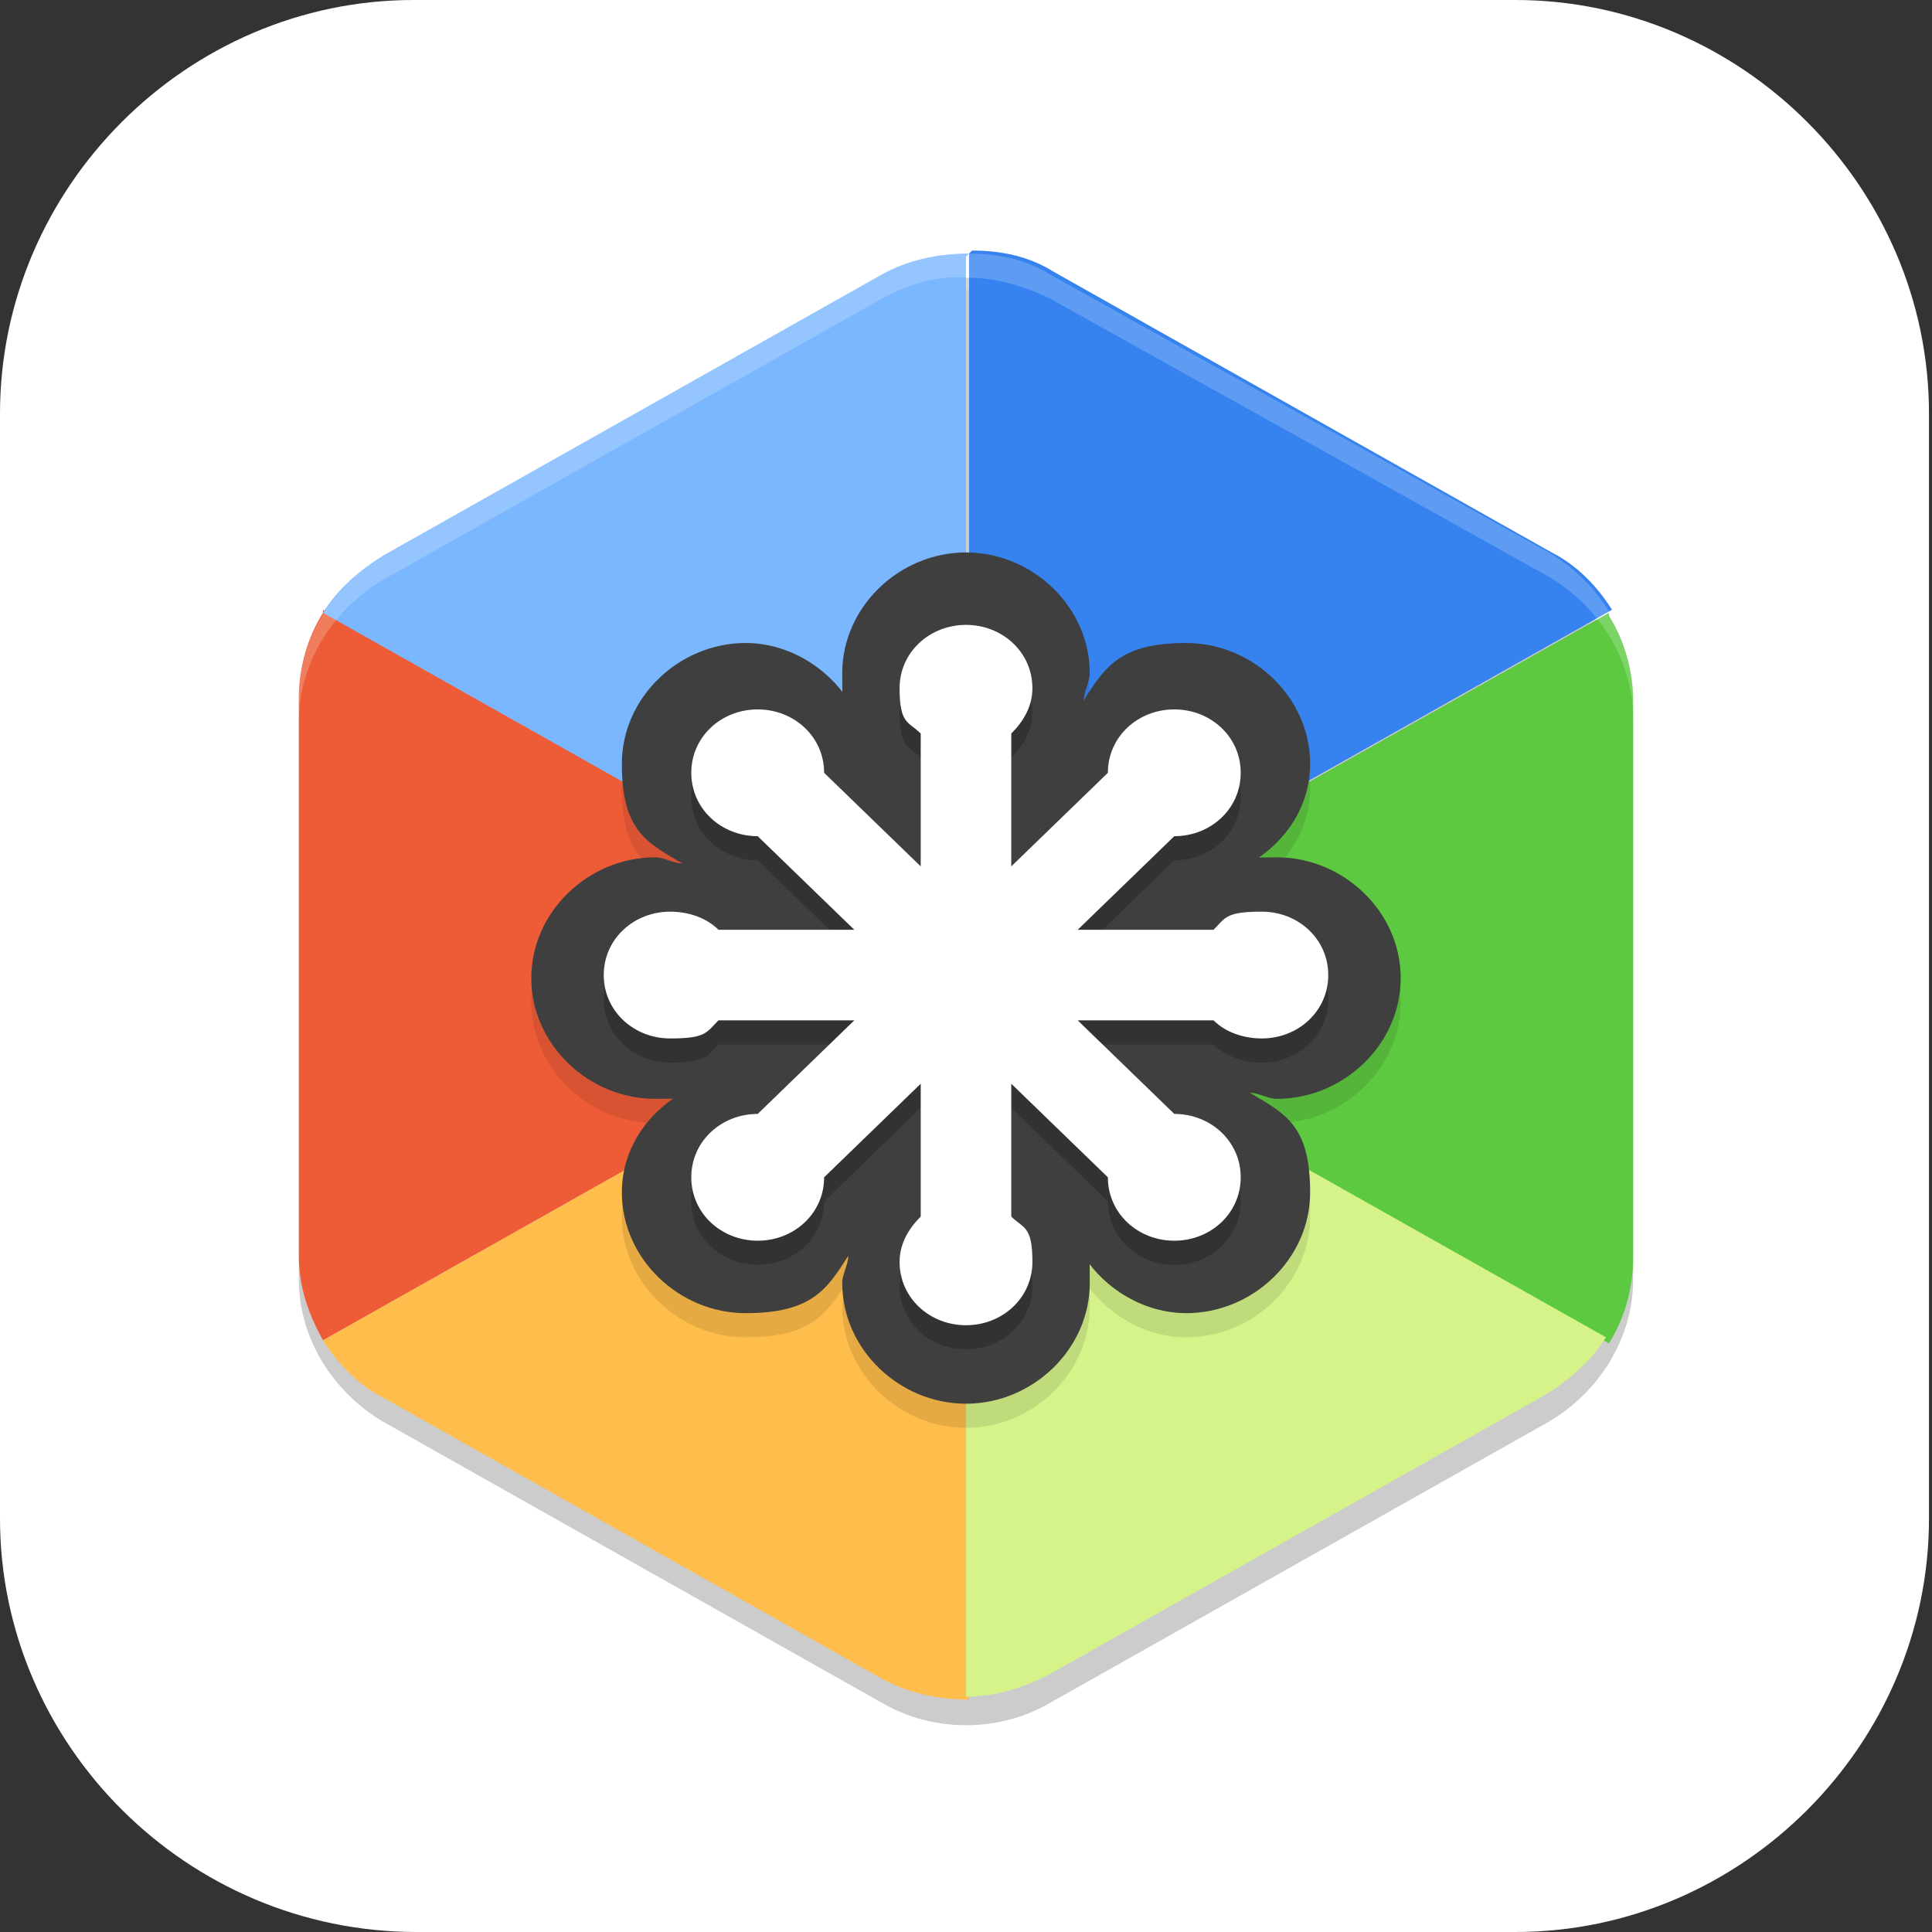 <?xml version="1.0" encoding="UTF-8"?>
<svg id="_图层_1" xmlns="http://www.w3.org/2000/svg" version="1.1" viewBox="0 0 64 64" width="22" height="22">
  <rect x="0" y="0" width="64" height="64" fill="#333333" stroke="none"/>
  <!-- Generator: Adobe Illustrator 29.0.1, SVG Export Plug-In . SVG Version: 2.1.0 Build 192)  -->
  <defs>
    <style>
      .st0 {
        fill: #4f4f4f;
      }

      .st1 {
        fill: #7bb7ff;
      }

      .st2 {
        fill: #486afb;
      }

      .st3 {
        fill: #3f3f3f;
      }

      .st4, .st5, .st6 {
        fill: #fff;
      }

      .st7 {
        fill: #3683f0;
      }

      .st8 {
        fill: #fb4848;
      }

      .st9, .st10, .st5, .st6 {
        isolation: isolate;
      }

      .st9, .st6 {
        opacity: .1;
      }

      .st10, .st5 {
        opacity: .2;
      }

      .st11 {
        fill: #d5f389;
      }

      .st12 {
        display: none;
      }

      .st13 {
        fill: #5dc940;
      }

      .st14 {
        fill: #ffbd4b;
      }

      .st15 {
        fill: #f4d6b6;
      }

      .st16 {
        fill: #ee5c37;
      }
    </style>
  </defs>
  <path class="st4" d="M50.3,64H13.8C6.2,64,0,57.8,0,50.3V13.7c0-7.5,6.2-13.7,13.7-13.7h36.5c7.5,0,13.7,6.2,13.7,13.7v36.6c0,7.5-6.2,13.7-13.7,13.7h0Z"/>
  <g class="st12">
    <ellipse class="st10" cx="32" cy="33.9" rx="23" ry="22.9"/>
    <path class="st0" d="M55,33.1c0-12.7-10.3-22.9-23-22.9s-3.4,2.6-5.5,3.2c-7.8,2.3-14.9,6.2-16.9,14.1-.4,1.8-.7,3.6-.7,5.5,0,12.7,10.3,22.9,23,22.9s2.5-2.1,3.6-2.3c8.5-1.3,15.2-5,18-12.8.9-2.4,1.4-5.1,1.4-7.8Z"/>
    <path class="st6" d="M32,10.2c-12.7,0-23,10.2-23,22.9,0,.1,0,.3,0,.4.2-12.5,10.5-22.4,23-22.4,12.5,0,22.8,10,23,22.4,0-.1,0-.3,0-.4,0-12.6-10.3-22.9-23-22.9Z"/>
    <ellipse class="st10" cx="32" cy="33.9" rx="13.2" ry="13.1"/>
    <ellipse class="st15" cx="32" cy="33.1" rx="13.2" ry="13.1"/>
    <path class="st10" d="M32,11c-7.1,0-13.5,3.2-17.7,8.2l-3-2.9c-.3-.3-.6-.4-1-.4-.8,0-1.4.6-1.4,1.4v11.9c0,.8.6,1.4,1.4,1.4h12c.8,0,1.4-.6,1.4-1.4,0-.4-.1-.7-.4-1l-2-2c2.4-3.3,6.3-5.4,10.6-5.4v-9.8Z"/>
    <path class="st8" d="M10.4,15.1c-.8,0-1.4.6-1.4,1.4v11.9c0,.8.6,1.4,1.4,1.4h12c.8,0,1.4-.6,1.4-1.4,0-.4-.1-.7-.4-1l-12-11.9c-.3-.3-.6-.4-1-.4Z"/>
    <path class="st2" d="M53.7,51.1c.8,0,1.4-.6,1.4-1.4v-11.9c0-.8-.6-1.4-1.4-1.4h-12c-.8,0-1.4.6-1.4,1.4,0,.4.1.7.4,1l12,11.9c.3.3.6.4,1,.4Z"/>
    <ellipse class="st10" cx="32" cy="33.9" rx="4.9" ry="4.9"/>
    <ellipse class="st4" cx="32" cy="33.1" rx="4.9" ry="4.9"/>
    <path class="st2" d="M53.7,40.9c-3.2,8.8-11.7,15.1-21.6,15.1v-9.8c5,0,9.3-2.7,11.5-6.8l10.1,1.5Z"/>
    <path class="st5" d="M41.6,36.4c-.8,0-1.4.6-1.4,1.4,0,.1,0,.3,0,.4.2-.6.7-1,1.3-1h12c.8,0,1.4.6,1.4,1.4v-.8c0-.8-.6-1.4-1.4-1.4h-12Z"/>
    <path class="st8" d="M32,10.2c-9,0-16.8,5.1-20.5,12.5l8.3,5.6c1.9-4.9,6.7-8.4,12.3-8.4v-9.8Z"/>
    <path class="st5" d="M32,10.2c-7.1,0-13.5,3.2-17.7,8.2l-3-2.9c-.3-.3-.6-.4-1-.4-.8,0-1.4.6-1.4,1.4v.8c0-.8.6-1.4,1.4-1.4.4,0,.7.1,1,.4l3,2.9c4.2-5,10.6-8.2,17.7-8.2v-.8Z"/>
  </g>
  <g>
    <path class="st10" d="M32.1,9.2c-1,0-2,.2-2.9.7l-16.5,9.3c-1.7,1-2.8,2.8-2.8,4.7v18.5c0,1.9,1.1,3.7,2.8,4.7l16.5,9.3c1.7,1,3.9,1,5.6,0l16.5-9.3c1.7-1,2.8-2.8,2.8-4.7v-18.5c0-1.9-1.1-3.7-2.8-4.7l-16.5-9.3c-.8-.5-1.7-.7-2.7-.7h0Z"/>
    <path class="st5" d="M32.1,8.4c-1,0-2,.2-2.9.7l-16.5,9.3c-1.7,1-2.8,2.8-2.8,4.7v1.2c0-1.9,1.1-3.7,2.8-4.7l16.5-9.3c.9-.5,1.9-.7,2.9-.7.9,0,1.9.3,2.7.7l16.5,9.3c1.7,1,2.8,2.8,2.8,4.7v-1.2c0-1.9-1.1-3.7-2.8-4.7l-16.5-9.3c-.8-.5-1.7-.7-2.7-.7h0Z"/>
    <path class="st16" d="M10.7,20.3c-.5.8-.8,1.8-.8,2.8v18.5c0,1,.3,1.9.8,2.8l11-6.2,10.3-5.9-10.3-5.9-11-6.2Z"/>
    <path class="st14" d="M21.7,38.2l-11,6.2c.5.8,1.2,1.5,2,1.9l16.5,9.3c.9.5,1.9.7,2.9.7v-23.9c0,0-10.4,5.9-10.4,5.9Z"/>
    <path class="st13" d="M53.3,20.3l-11,6.2-10.3,5.9,10.3,5.9,11,6.2c.5-.8.8-1.8.8-2.8v-18.5c0-1-.3-2-.8-2.8Z"/>
    <path class="st11" d="M42.3,38.2l-10.3-5.9v12c0,0,0,11.9,0,11.9,1,0,1.9-.3,2.7-.7l16.5-9.3c.8-.5,1.5-1.1,2-1.9l-11-6.2Z"/>
    <path class="st1" d="M32.1,8.4c-1,0-2,.2-2.9.7l-16.5,9.3c-.8.5-1.5,1.1-2,1.9l11,6.2,10.3,5.9v-12c0,0,0-11.9,0-11.9Z"/>
    <path class="st7" d="M32.1,8.4h0s0,0,0,0v23.9c0,0,10.3-5.9,10.3-5.9l11-6.2c-.5-.8-1.2-1.5-2-1.9l-16.5-9.3c-.8-.5-1.7-.7-2.7-.7Z"/>
    <path class="st9" d="M32,19.1c-2.2,0-4.1,1.8-4.1,4s.1.6.2.9c-.7-1.1-2-1.9-3.4-1.9-2.2,0-4.1,1.8-4.1,4s.8,2.6,2,3.3c-.3,0-.6-.2-.9-.2-2.2,0-4.1,1.8-4.1,4s1.9,4,4.1,4,.6-.1.9-.2c-1.2.7-2,1.9-2,3.3,0,2.2,1.9,4,4.1,4s2.7-.8,3.4-1.9c0,.3-.2.6-.2.9,0,2.2,1.9,4,4.1,4s4.1-1.8,4.1-4-.1-.6-.2-.9c.7,1.1,2,1.9,3.4,1.9,2.2,0,4.1-1.8,4.1-4s-.8-2.6-2-3.3c.3,0,.6.2.9.2,2.2,0,4.1-1.8,4.1-4s-1.9-4-4.1-4-.6.1-.9.2c1.2-.7,2-1.9,2-3.3,0-2.2-1.9-4-4.1-4s-2.7.8-3.4,1.9c0-.3.2-.6.2-.9,0-2.2-1.9-4-4.1-4Z"/>
    <path class="st3" d="M32,18.3c-2.2,0-4.1,1.8-4.1,4s.1.6.2.9c-.7-1.1-2-1.9-3.4-1.9-2.2,0-4.1,1.8-4.1,4s.8,2.6,2,3.3c-.3,0-.6-.2-.9-.2-2.2,0-4.1,1.8-4.1,4s1.9,4,4.1,4,.6-.1.9-.2c-1.2.7-2,1.9-2,3.3,0,2.2,1.9,4,4.1,4s2.7-.8,3.4-1.9c0,.3-.2.6-.2.9,0,2.2,1.9,4,4.1,4s4.1-1.8,4.1-4-.1-.6-.2-.9c.7,1.1,2,1.9,3.4,1.9,2.2,0,4.1-1.8,4.1-4s-.8-2.6-2-3.3c.3,0,.6.2.9.2,2.2,0,4.1-1.8,4.1-4s-1.9-4-4.1-4-.6.1-.9.2c1.2-.7,2-1.9,2-3.3,0-2.2-1.9-4-4.1-4s-2.7.8-3.4,1.9c0-.3.2-.6.2-.9,0-2.2-1.9-4-4.1-4Z"/>
    <path class="st10" d="M35.7,34.6h4.5c.4.4,1,.6,1.6.6,1.2,0,2.2-.9,2.2-2.1s-1-2.1-2.2-2.1-1.2.2-1.6.6h-4.5l3.2-3.1s0,0,0,0c1.2,0,2.2-.9,2.2-2.1s-1-2.1-2.2-2.1-2.2.9-2.2,2.1,0,0,0,0l-3.2,3.1v-4.4c.4-.4.7-.9.7-1.5,0-1.2-1-2.1-2.2-2.1s-2.2.9-2.2,2.1.3,1.1.7,1.5v4.4l-3.2-3.1s0,0,0,0c0-1.2-1-2.1-2.2-2.1s-2.2.9-2.2,2.1,1,2.1,2.2,2.1,0,0,0,0l3.2,3.1h-4.5c-.4-.4-1-.6-1.6-.6-1.2,0-2.2.9-2.2,2.1s1,2.1,2.2,2.1,1.2-.2,1.6-.6h4.5l-3.2,3.1s0,0,0,0c-1.2,0-2.2.9-2.2,2.1s1,2.1,2.2,2.1,2.2-.9,2.2-2.1,0,0,0,0l3.2-3.1v4.4c-.4.4-.7.9-.7,1.5,0,1.2,1,2.1,2.2,2.1s2.2-.9,2.2-2.1-.3-1.1-.7-1.5v-4.4l3.2,3.1s0,0,0,0c0,1.2,1,2.1,2.2,2.1s2.2-.9,2.2-2.1-1-2.1-2.2-2.1,0,0,0,0l-3.2-3.1Z"/>
    <path class="st4" d="M35.7,33.8h4.5c.4.4,1,.6,1.6.6,1.2,0,2.2-.9,2.2-2.1s-1-2.1-2.2-2.1-1.2.2-1.6.6h-4.5l3.2-3.1s0,0,0,0c1.2,0,2.2-.9,2.2-2.1s-1-2.1-2.2-2.1-2.2.9-2.2,2.1,0,0,0,0l-3.2,3.1v-4.4c.4-.4.7-.9.7-1.5,0-1.2-1-2.1-2.2-2.1s-2.2.9-2.2,2.1.3,1.1.7,1.5v4.4l-3.2-3.1s0,0,0,0c0-1.2-1-2.1-2.2-2.1s-2.2.9-2.2,2.1,1,2.1,2.2,2.1,0,0,0,0l3.2,3.1h-4.5c-.4-.4-1-.6-1.6-.6-1.2,0-2.2.9-2.2,2.1s1,2.1,2.2,2.1,1.2-.2,1.6-.6h4.5l-3.2,3.1s0,0,0,0c-1.2,0-2.2.9-2.2,2.1s1,2.1,2.2,2.1,2.2-.9,2.2-2.1,0,0,0,0l3.2-3.1v4.4c-.4.4-.7.9-.7,1.5,0,1.2,1,2.1,2.2,2.1s2.2-.9,2.2-2.1-.3-1.1-.7-1.5v-4.4l3.2,3.1s0,0,0,0c0,1.2,1,2.1,2.2,2.1s2.2-.9,2.2-2.1-1-2.1-2.2-2.1,0,0,0,0l-3.2-3.1Z"/>
    <path class="st5" d="M32.1,8.4c-1,0-2,.2-2.9.7l-16.5,9.3c-1.7,1-2.8,2.8-2.8,4.7v.8c0-1.9,1.1-3.7,2.8-4.7l16.5-9.3c.9-.5,1.9-.8,2.9-.7.9,0,1.9.3,2.7.7l16.5,9.2c1.7,1,2.8,2.8,2.8,4.7v-.8c0-1.9-1.1-3.7-2.8-4.7l-16.5-9.2c-.8-.5-1.7-.7-2.7-.7Z"/>
  </g>
</svg>